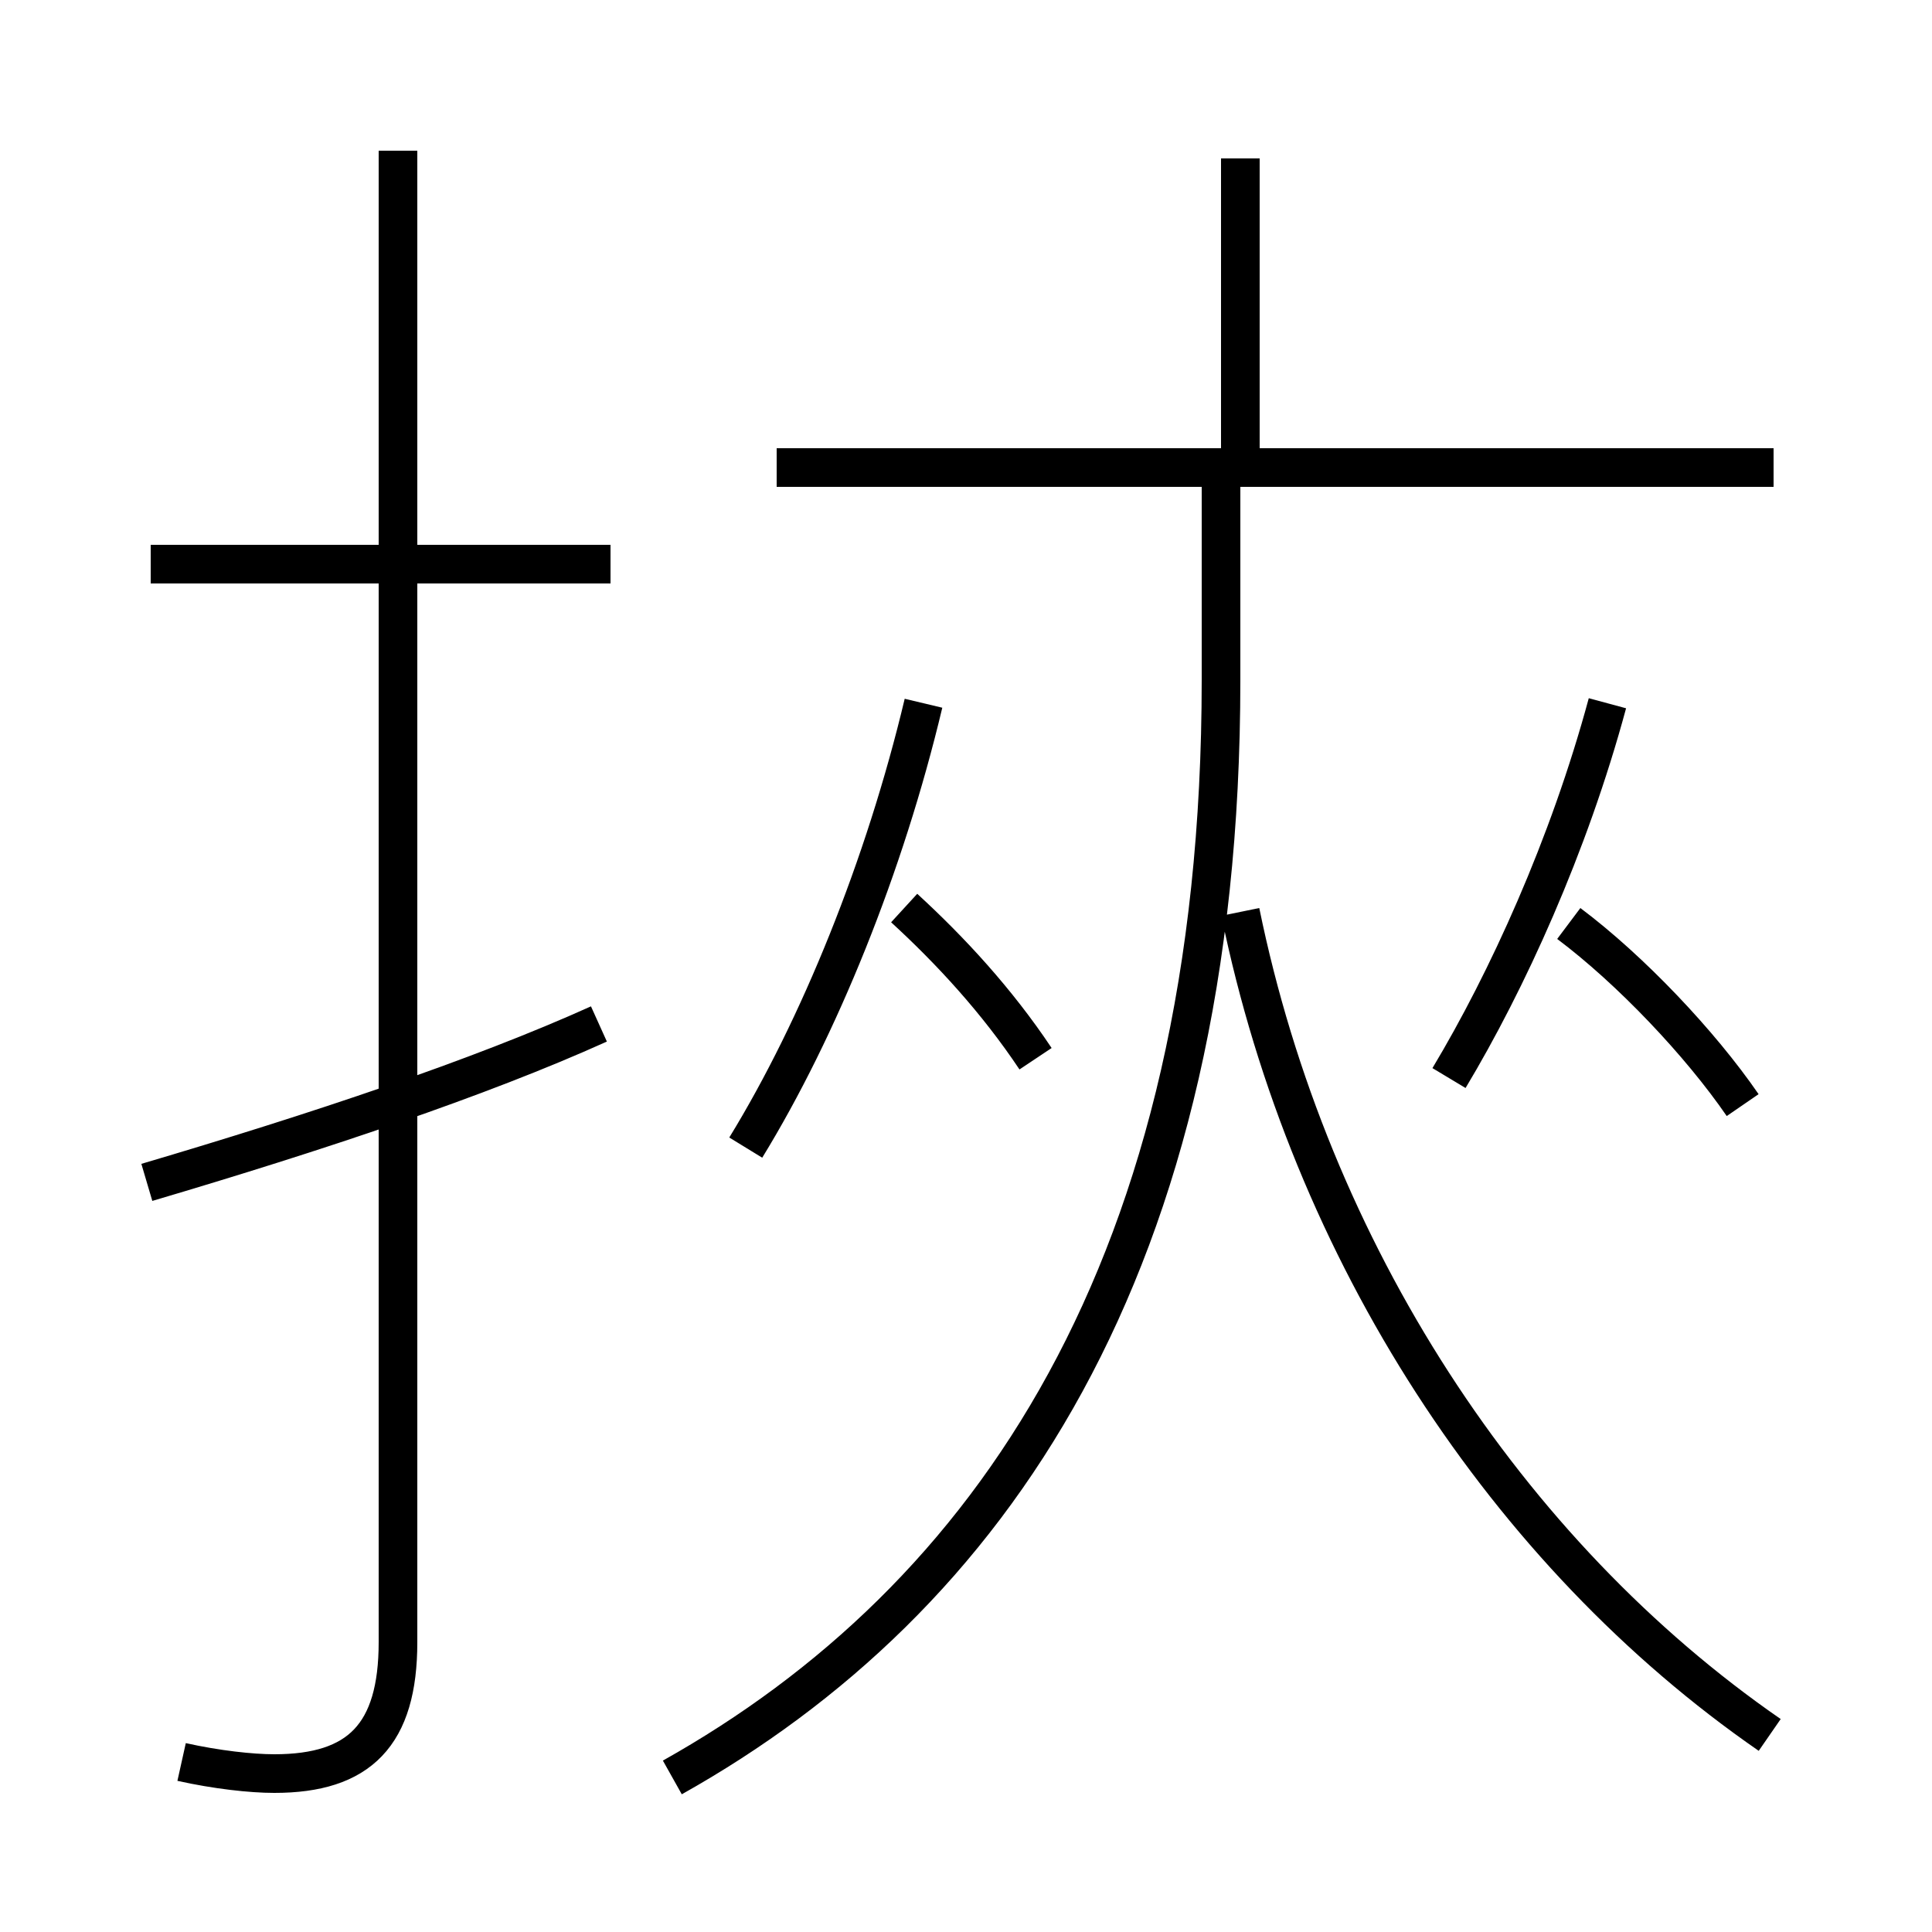 <?xml version='1.0' encoding='utf8'?>
<svg viewBox="0.0 -6.0 50.0 50.0" version="1.1" xmlns="http://www.w3.org/2000/svg">
<rect x="0.0" y="-6.0" width="50.0" height="50.0" fill="#808080" stroke="none"/>
<rect x="-1000" y="-1000" width="2000" height="2000" stroke="white" fill="white"/>
<g style="fill:white;stroke:#000000;  stroke-width:1">
<path d="M 4.7 1.6 C 5.6 1.8 6.5 1.9 7.1 1.9 C 9.3 1.9 10.3 0.9 10.3 -1.5 L 10.3 -40.1 M 3.8 -13.4 C 8.2 -14.7 12.4 -16.1 15.5 -17.5 M 17.4 2.0 C 25.6 -2.6 31.6 -11.2 31.6 -26.4 L 31.6 -31.4 M 15.8 -29.4 L 3.9 -29.4 M 19.3 -14.3 C 21.2 -17.4 22.9 -21.6 23.9 -25.8 M 26.8 -16.6 C 25.8 -18.1 24.6 -19.4 23.4 -20.5 M 45.8 0.9 C 39.0 -3.8 33.9 -11.6 32.1 -20.4 M 37.5 -16.1 C 39.0 -18.6 40.6 -22.1 41.6 -25.8 M 45.1 -15.4 C 44.0 -17.0 42.2 -18.9 40.6 -20.1 M 45.9 -31.9 L 20.1 -31.9 M 32.1 -32.0 L 32.1 -39.9" transform="translate(0.0 38.0)" />
</g>
</svg>